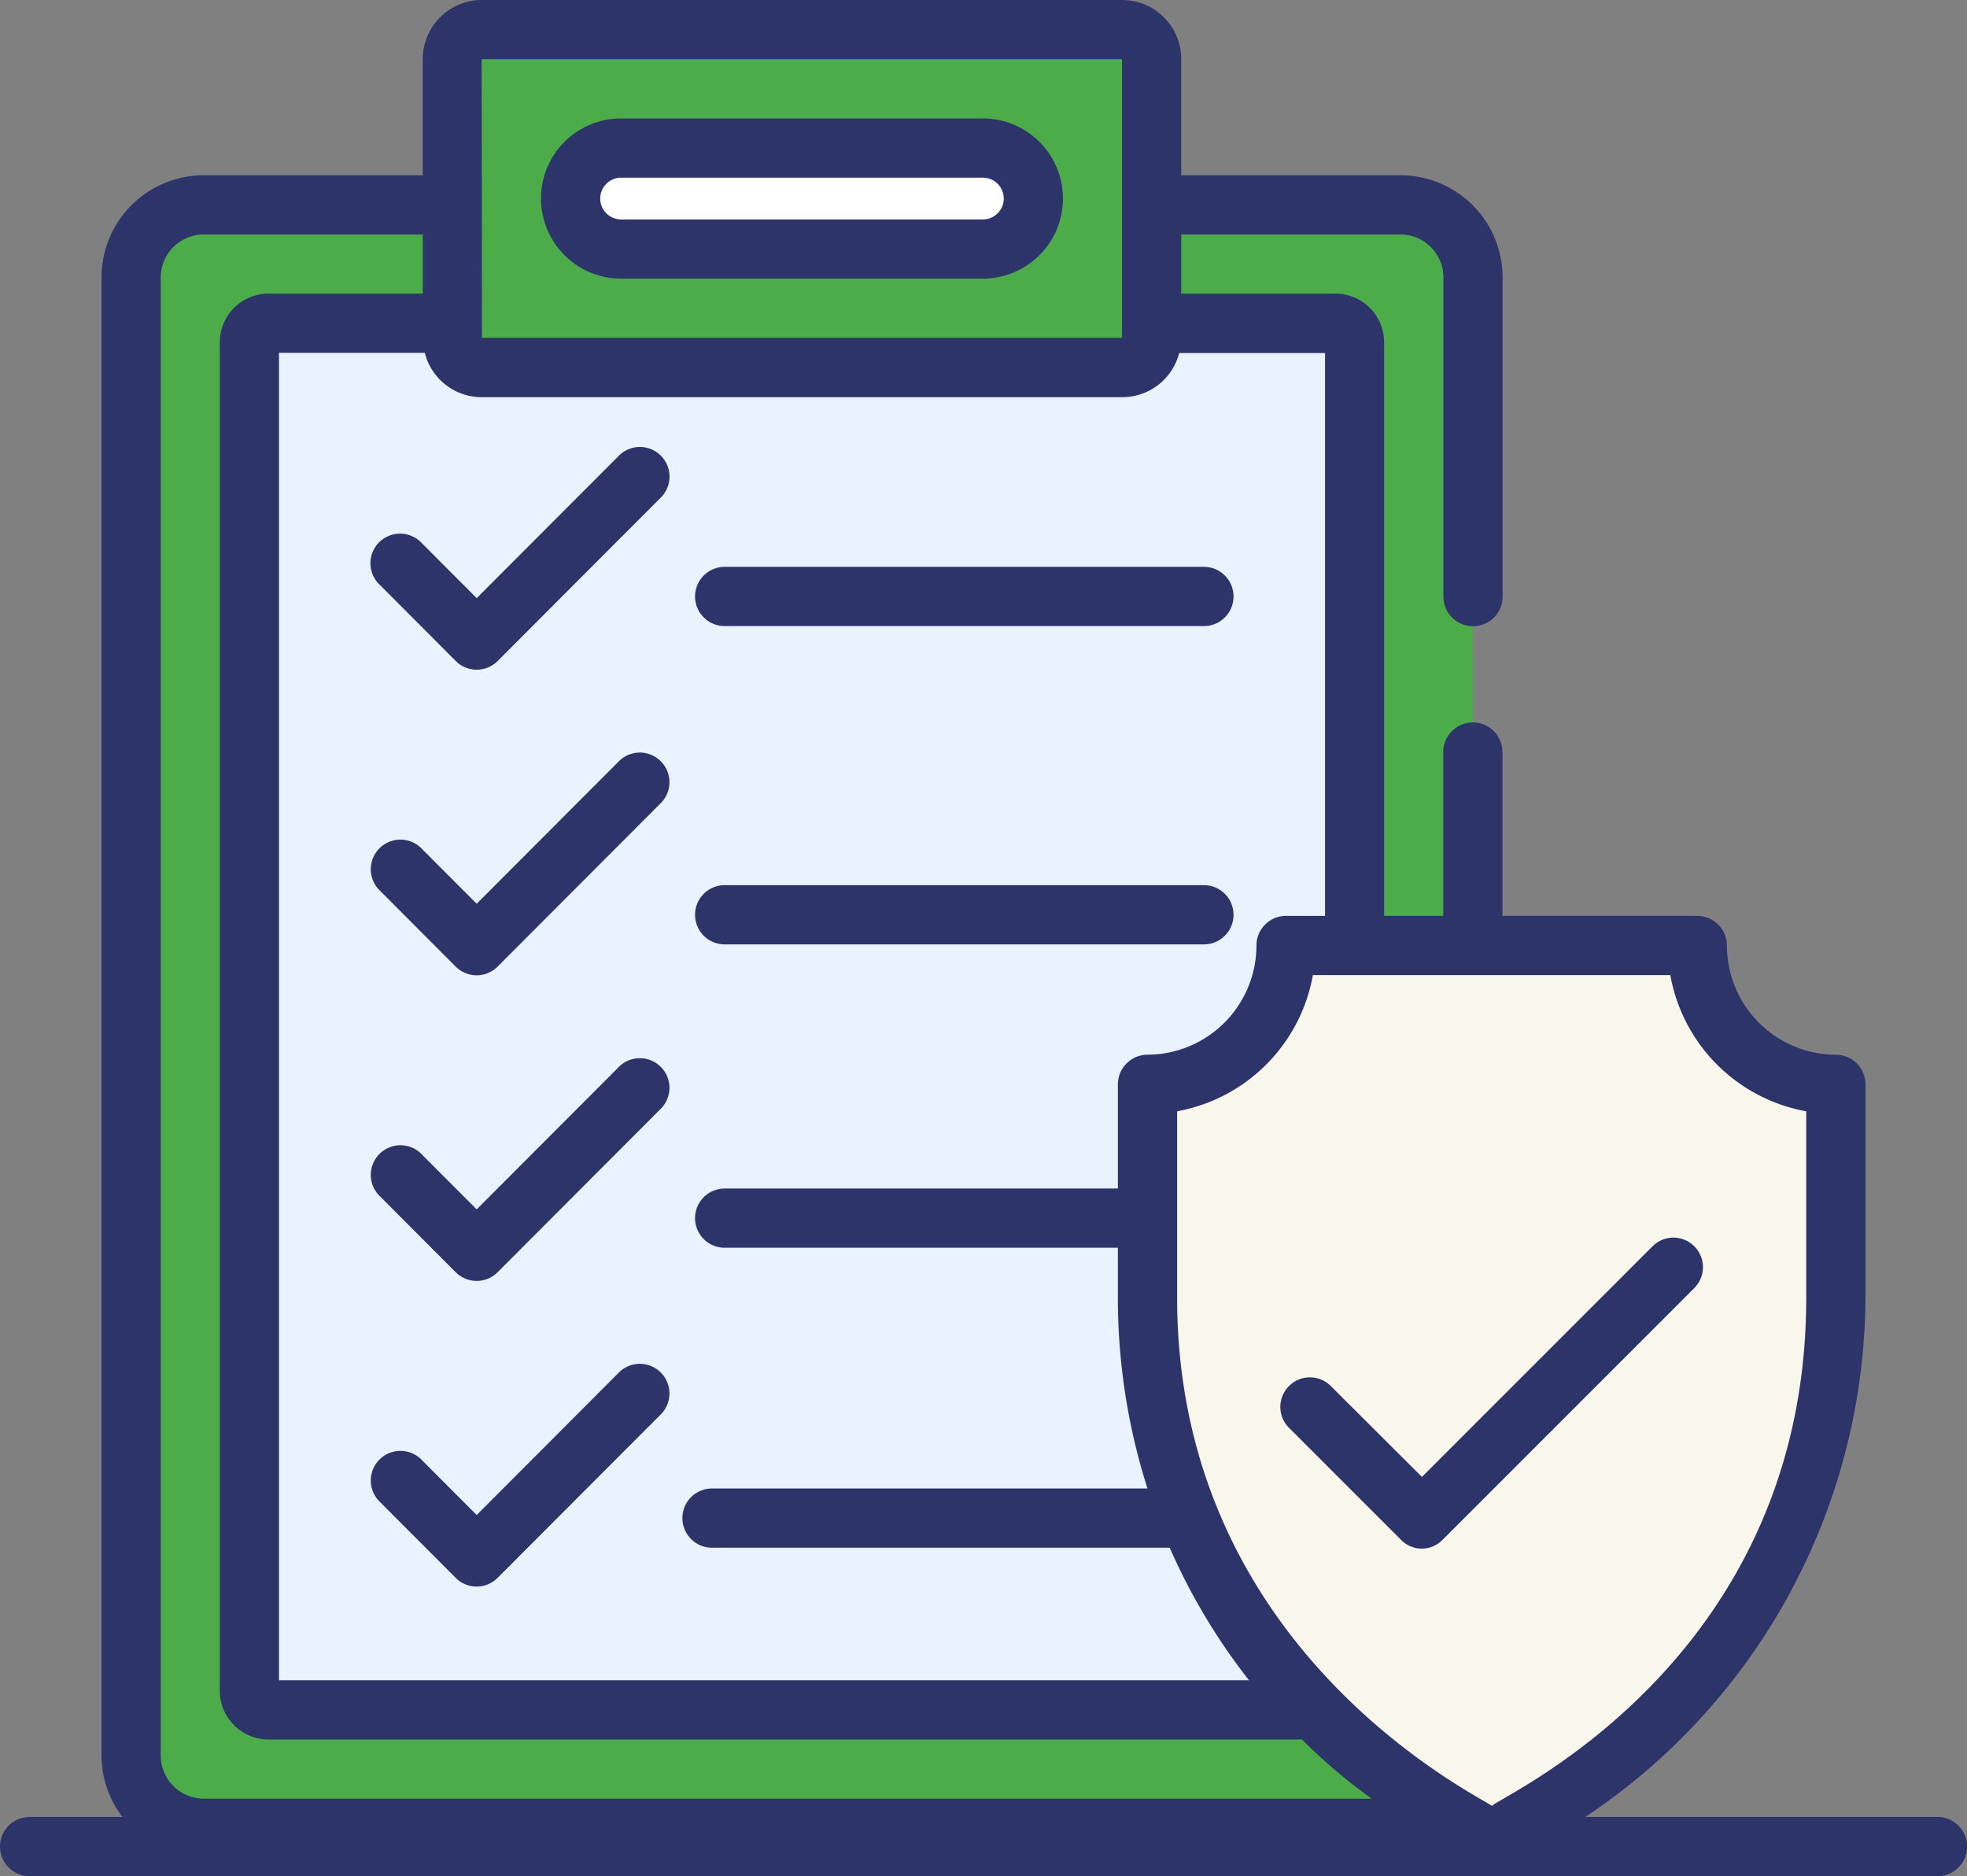 <svg xmlns="http://www.w3.org/2000/svg" width="65.198" height="62.178" viewBox="0 0 65.198 62.178">
  <rect x="0" y="0" width="65.198" height="62.178" fill="#808080" stroke="none"/>
  <g id="Grupo_848510" data-name="Grupo 848510" transform="translate(-343.533 -4401.724)">
    <g id="Grupo_848081" data-name="Grupo 848081" transform="translate(343.533 4401.724)">
      <path id="Trazado_571382" data-name="Trazado 571382" d="M50.182,28.191V61.447a2.41,2.41,0,0,1-2.4,2.414H8.114a2.41,2.41,0,0,1-2.4-2.414V12.46a2.408,2.408,0,0,1,2.4-2.4H47.778a2.408,2.408,0,0,1,2.4,2.4V23.039" transform="translate(-1.363 -3.267)" fill="#4dac4a"/>
      <path id="Trazado_571383" data-name="Trazado 571383" d="M9.7,59.376V14.686a.633.633,0,0,1,.633-.633H45.7a.633.633,0,0,1,.633.633v44.69a.633.633,0,0,1-.633.633H10.337a.633.633,0,0,1-.633-.633Z" transform="translate(-1.438 -3.341)" fill="#e8f3ff"/>
      <path id="Trazado_571384" data-name="Trazado 571384" d="M38.761,15.335H17.534a.978.978,0,0,1-.978-.978V5.118a.978.978,0,0,1,.978-.978H38.761a.978.978,0,0,1,.978.978v9.238A.978.978,0,0,1,38.761,15.335Z" transform="translate(-1.566 -3.156)" fill="#4dac4a"/>
      <path id="Trazado_571385" data-name="Trazado 571385" d="M20.556,9.812A1.672,1.672,0,0,1,22.228,8.14H34.217a1.672,1.672,0,0,1,0,3.344H22.228a1.672,1.672,0,0,1-1.672-1.672Z" transform="translate(-1.641 -3.231)" fill="#fff"/>
      <path id="Trazado_571386" data-name="Trazado 571386" d="M62.855,39.67v7.079a19.636,19.636,0,0,1-9.342,16.719l-2.065,1.27-2.065-1.27a19.636,19.636,0,0,1-9.342-16.719V39.67a4.6,4.6,0,0,0,4.594-4.6H58.262A4.6,4.6,0,0,0,62.855,39.67Z" transform="translate(-2.005 -3.734)" fill="#f9f7ec"/>
      <g id="Grupo_848080" data-name="Grupo 848080" transform="translate(0 0)">
        <path id="Trazado_571387" data-name="Trazado 571387" d="M65.5,63.353H53.825a20.783,20.783,0,0,0,9.287-17.2V39.073a.984.984,0,0,0-.981-.981,3.623,3.623,0,0,1-3.611-3.621.984.984,0,0,0-.981-.981H51.081V28.061a.981.981,0,1,0-1.963,0v5.428h-1.96V14.482a1.615,1.615,0,0,0-1.614-1.614H40.433v-1.96H47.7a1.424,1.424,0,0,1,1.423,1.423V22.909a.981.981,0,1,0,1.963,0V12.331A3.39,3.39,0,0,0,47.7,8.945H40.433V5.1a1.96,1.96,0,0,0-1.953-1.963H17.245A1.96,1.96,0,0,0,15.292,5.1V8.945H8.031a3.39,3.39,0,0,0-3.386,3.386V61.318a3.368,3.368,0,0,0,.693,2.035H2.262a.981.981,0,1,0,0,1.963H65.5a.981.981,0,0,0,0-1.963ZM61.149,39.966v6.182c0,12.012-10.042,16.464-10.421,16.839-.25-.254-10.431-5.021-10.431-16.839V39.966a5.587,5.587,0,0,0,4.5-4.514H56.644a5.587,5.587,0,0,0,4.5,4.514ZM38.471,5.1v9.234H17.255L17.245,5.1Zm.01,11.2a1.947,1.947,0,0,0,1.884-1.462s0,0,0,0H45.2V33.489H43.907a.984.984,0,0,0-.981.981,3.623,3.623,0,0,1-3.611,3.621.984.984,0,0,0-.981.981v3.454H25.3a.981.981,0,0,0,0,1.963H38.333v1.658a20.812,20.812,0,0,0,.981,6.32H24.88a.981.981,0,1,0,0,1.963H40.051a20.382,20.382,0,0,0,2.628,4.393H10.528V14.831H15.36s0,0,0,0A1.947,1.947,0,0,0,17.245,16.3H38.481ZM6.608,12.331a1.425,1.425,0,0,1,1.423-1.423h7.262v1.96H10.179a1.615,1.615,0,0,0-1.614,1.614v44.69a1.615,1.615,0,0,0,1.614,1.614H44.434l0,0a18.406,18.406,0,0,0,2.314,1.961H8.031a1.429,1.429,0,0,1-1.423-1.433Z" transform="translate(-1.28 -3.137)" fill="#2d346a"/>
        <path id="Trazado_571388" data-name="Trazado 571388" d="M14.08,21.391a.982.982,0,0,0,0,1.388l2.54,2.546a.982.982,0,0,0,1.39,0l5.422-5.431a.982.982,0,0,0-1.39-1.387l-4.727,4.735-1.846-1.85a.981.981,0,0,0-1.388,0Z" transform="translate(-1.514 -3.419)" fill="#2d346a"/>
        <path id="Trazado_571389" data-name="Trazado 571389" d="M22.041,28.828l-4.727,4.735-1.846-1.85a.982.982,0,0,0-1.39,1.387l2.54,2.546a.982.982,0,0,0,1.39,0l5.422-5.431a.982.982,0,0,0-1.39-1.387Z" transform="translate(-1.514 -3.612)" fill="#2d346a"/>
        <path id="Trazado_571390" data-name="Trazado 571390" d="M22.041,39.15l-4.727,4.735-1.846-1.85a.982.982,0,0,0-1.39,1.387l2.54,2.546a.982.982,0,0,0,1.39,0l5.422-5.431a.982.982,0,0,0-1.39-1.387Z" transform="translate(-1.514 -3.805)" fill="#2d346a"/>
        <path id="Trazado_571391" data-name="Trazado 571391" d="M22.041,49.472l-4.727,4.735-1.846-1.85a.982.982,0,0,0-1.39,1.387l2.54,2.546a.982.982,0,0,0,1.39,0l5.422-5.431a.982.982,0,0,0-1.39-1.387Z" transform="translate(-1.514 -3.998)" fill="#2d346a"/>
        <path id="Trazado_571392" data-name="Trazado 571392" d="M25.739,24.244H41.624a.981.981,0,1,0,0-1.963H25.739a.981.981,0,1,0,0,1.963Z" transform="translate(-1.719 -3.495)" fill="#2d346a"/>
        <path id="Trazado_571393" data-name="Trazado 571393" d="M25.739,34.994H41.624a.981.981,0,1,0,0-1.963H25.739a.981.981,0,0,0,0,1.963Z" transform="translate(-1.719 -3.696)" fill="#2d346a"/>
        <path id="Trazado_571394" data-name="Trazado 571394" d="M22.209,12.446H34.2a2.654,2.654,0,0,0,0-5.309H22.209a2.654,2.654,0,0,0,0,5.309Zm0-3.346H34.2a.692.692,0,0,1,0,1.384H22.209a.692.692,0,0,1,0-1.384Z" transform="translate(-1.622 -3.212)" fill="#2d346a"/>
        <path id="Trazado_571395" data-name="Trazado 571395" d="M44.814,49.854a.977.977,0,0,0,0,1.384l3.709,3.709a.96.96,0,0,0,1.384,0l8.341-8.341a.978.978,0,0,0-1.384-1.384L49.22,52.866,46.2,49.854A.977.977,0,0,0,44.814,49.854Z" transform="translate(-2.089 -3.919)" fill="#2d346a"/>
      </g>
    </g>
  </g>
</svg>
